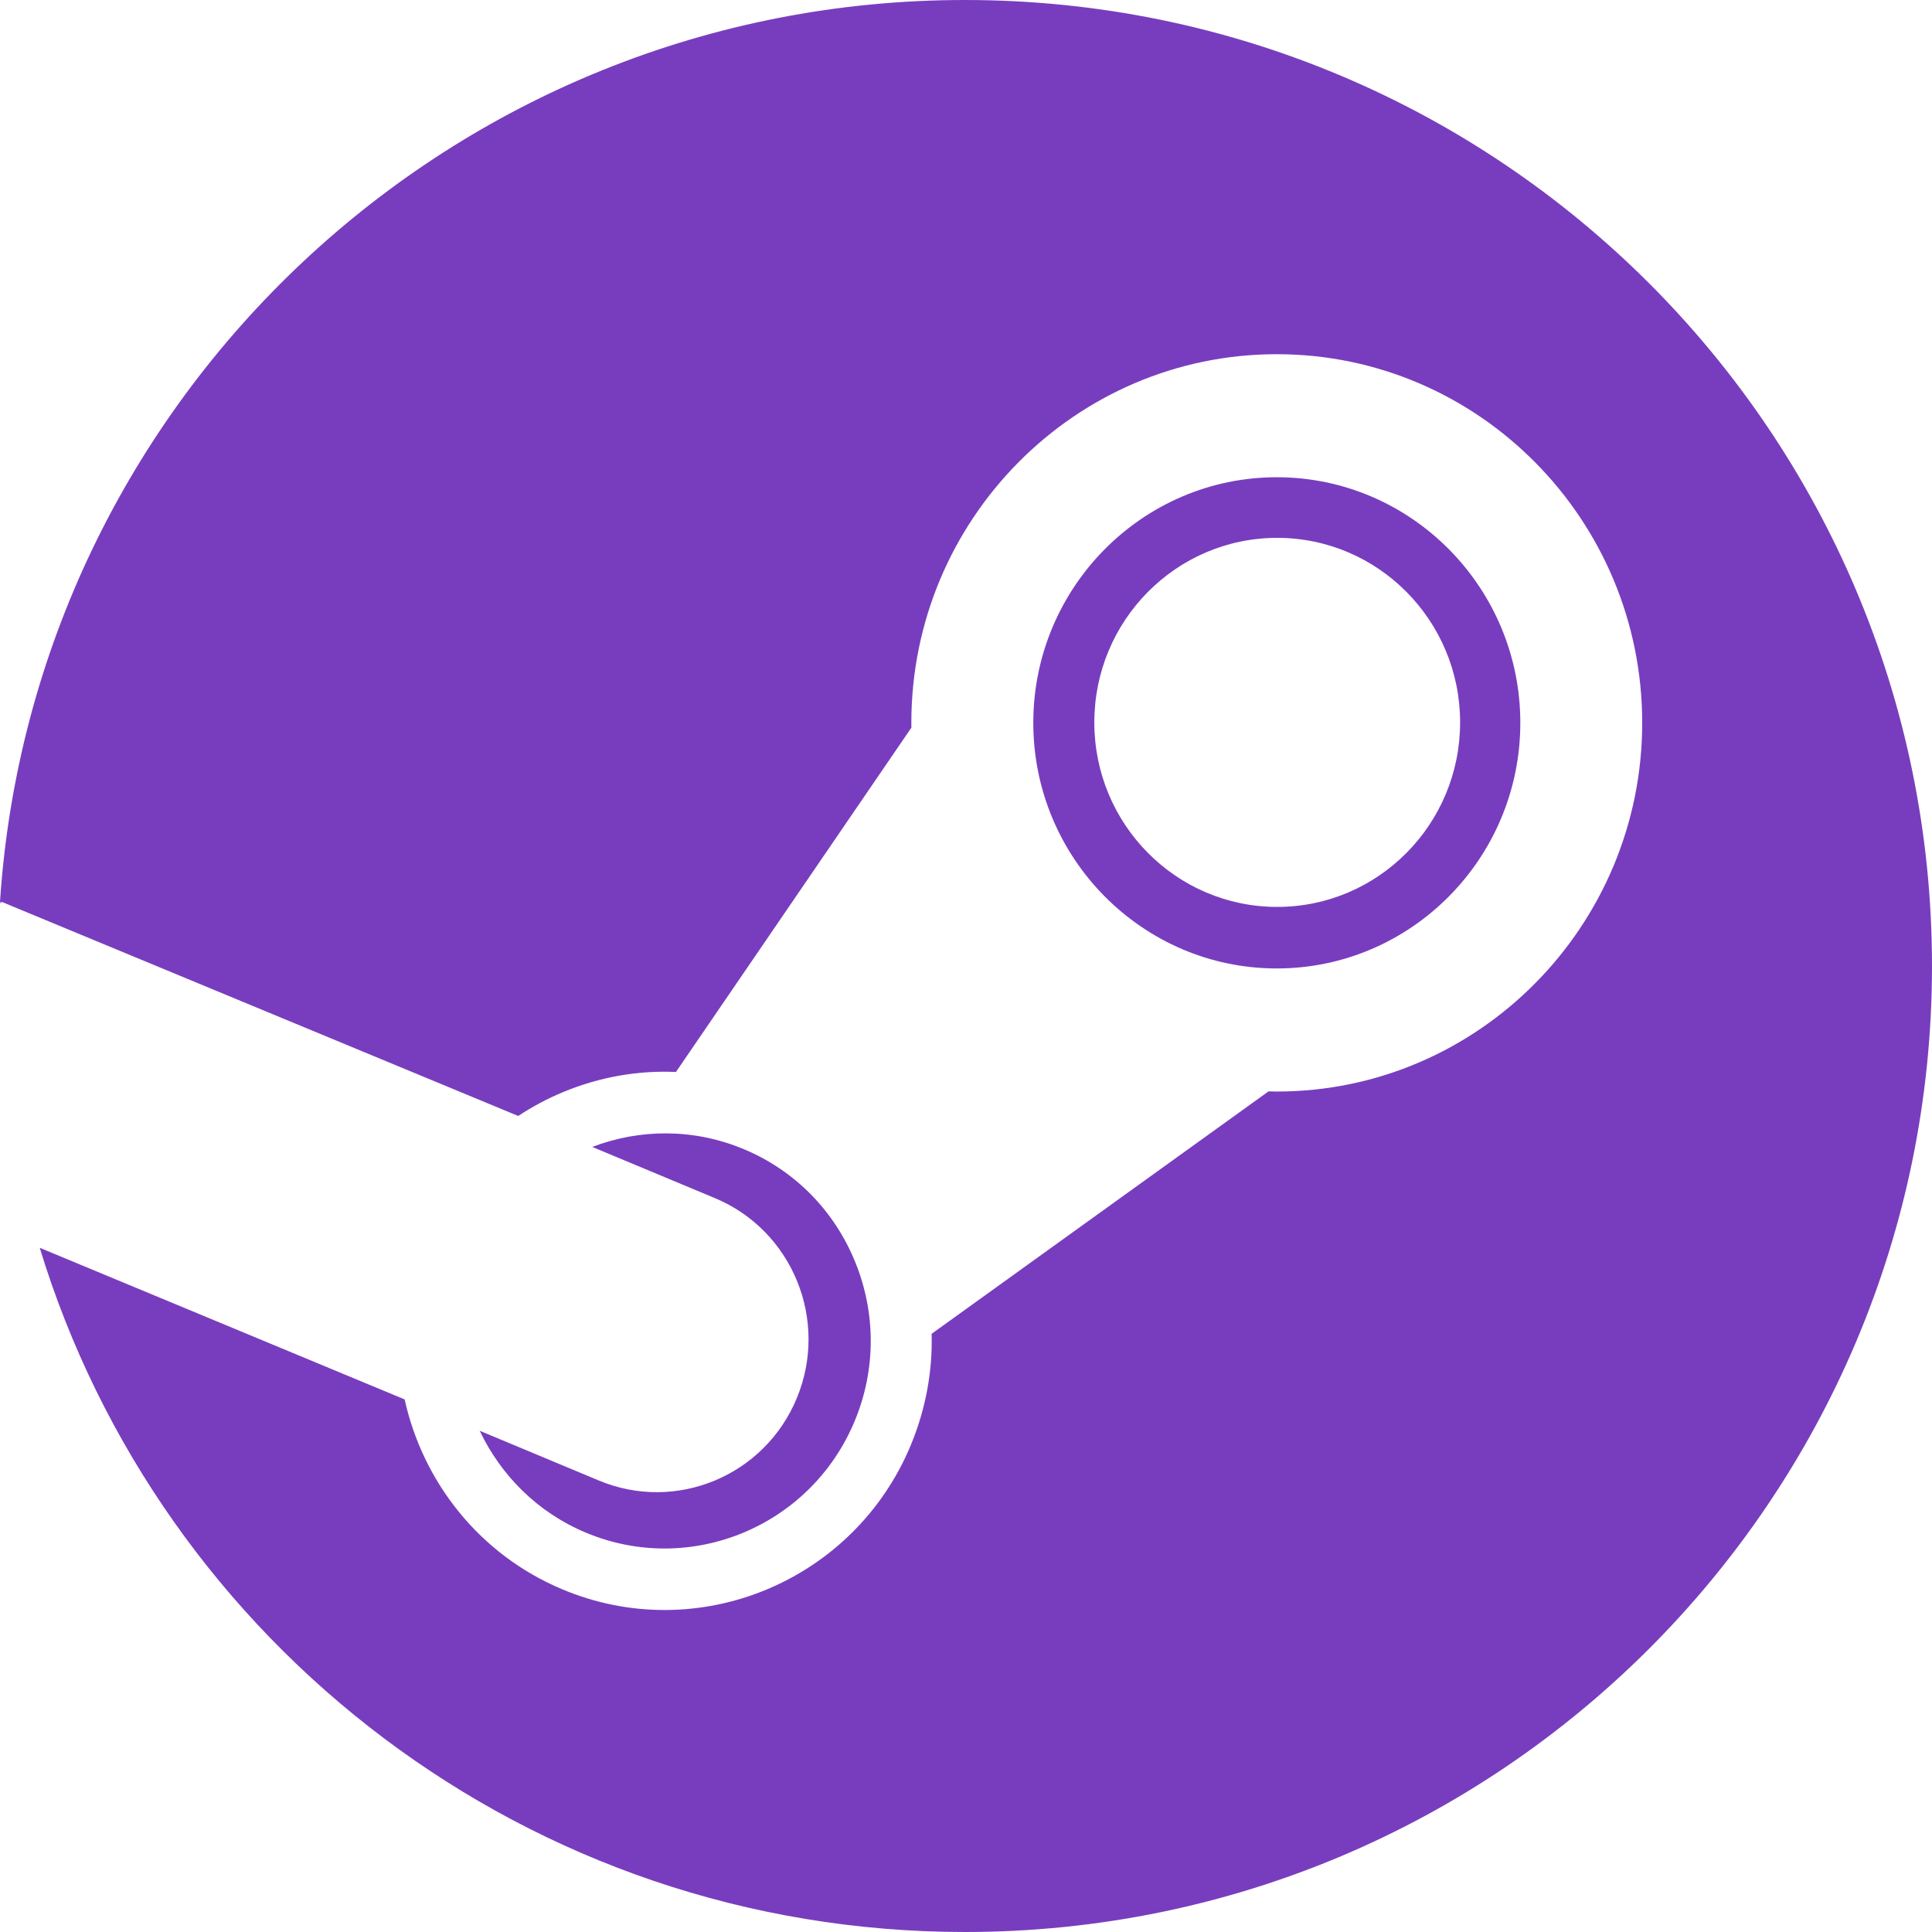 <svg width="48" height="48" viewBox="0 0 48 48" fill="none" xmlns="http://www.w3.org/2000/svg">
<path fill-rule="evenodd" clip-rule="evenodd" d="M0.987 31.001C3.986 40.841 13.143 48 23.974 48C37.243 48 48 37.255 48 24C48 10.745 37.243 0 23.974 0C11.241 0 0.823 9.894 0 22.405C0.01 22.421 0.019 22.437 0.028 22.453C0.03 22.419 0.031 22.402 0.031 22.402L12.875 27.726C13.225 27.495 13.597 27.295 13.995 27.131C14.896 26.757 15.847 26.59 16.794 26.633L22.644 18.077C22.642 18.039 22.642 17.998 22.642 17.958C22.642 12.908 26.714 8.8 31.721 8.8C36.729 8.8 40.8 12.908 40.8 17.958C40.8 23.007 36.729 27.119 31.721 27.119C31.653 27.119 31.583 27.117 31.516 27.115L23.146 33.138C23.171 34.068 23.001 34.999 22.635 35.888C21.232 39.287 17.342 40.905 13.968 39.485C11.906 38.619 10.508 36.82 10.053 34.768L0.987 31.001Z" fill="#783DBE"/>
<path fill-rule="evenodd" clip-rule="evenodd" d="M21.238 35.297C20.152 37.923 17.155 39.169 14.55 38.076C13.348 37.572 12.441 36.648 11.918 35.547L14.873 36.781C16.794 37.586 18.998 36.669 19.797 34.735C20.598 32.799 19.689 30.576 17.769 29.77L14.714 28.495C15.893 28.045 17.233 28.028 18.485 28.553C19.748 29.082 20.727 30.078 21.246 31.351C21.765 32.623 21.763 34.028 21.238 35.297Z" fill="#783DBE"/>
<path fill-rule="evenodd" clip-rule="evenodd" d="M31.721 24.061C28.387 24.061 25.672 21.323 25.672 17.958C25.672 14.595 28.387 11.857 31.721 11.857C35.057 11.857 37.772 14.595 37.772 17.958C37.772 21.323 35.057 24.061 31.721 24.061ZM27.188 17.948C27.188 20.48 29.224 22.532 31.731 22.532C34.24 22.532 36.276 20.48 36.276 17.948C36.276 15.417 34.24 13.363 31.731 13.363C29.224 13.363 27.188 15.417 27.188 17.948Z" fill="#783DBE"/>
</svg>

